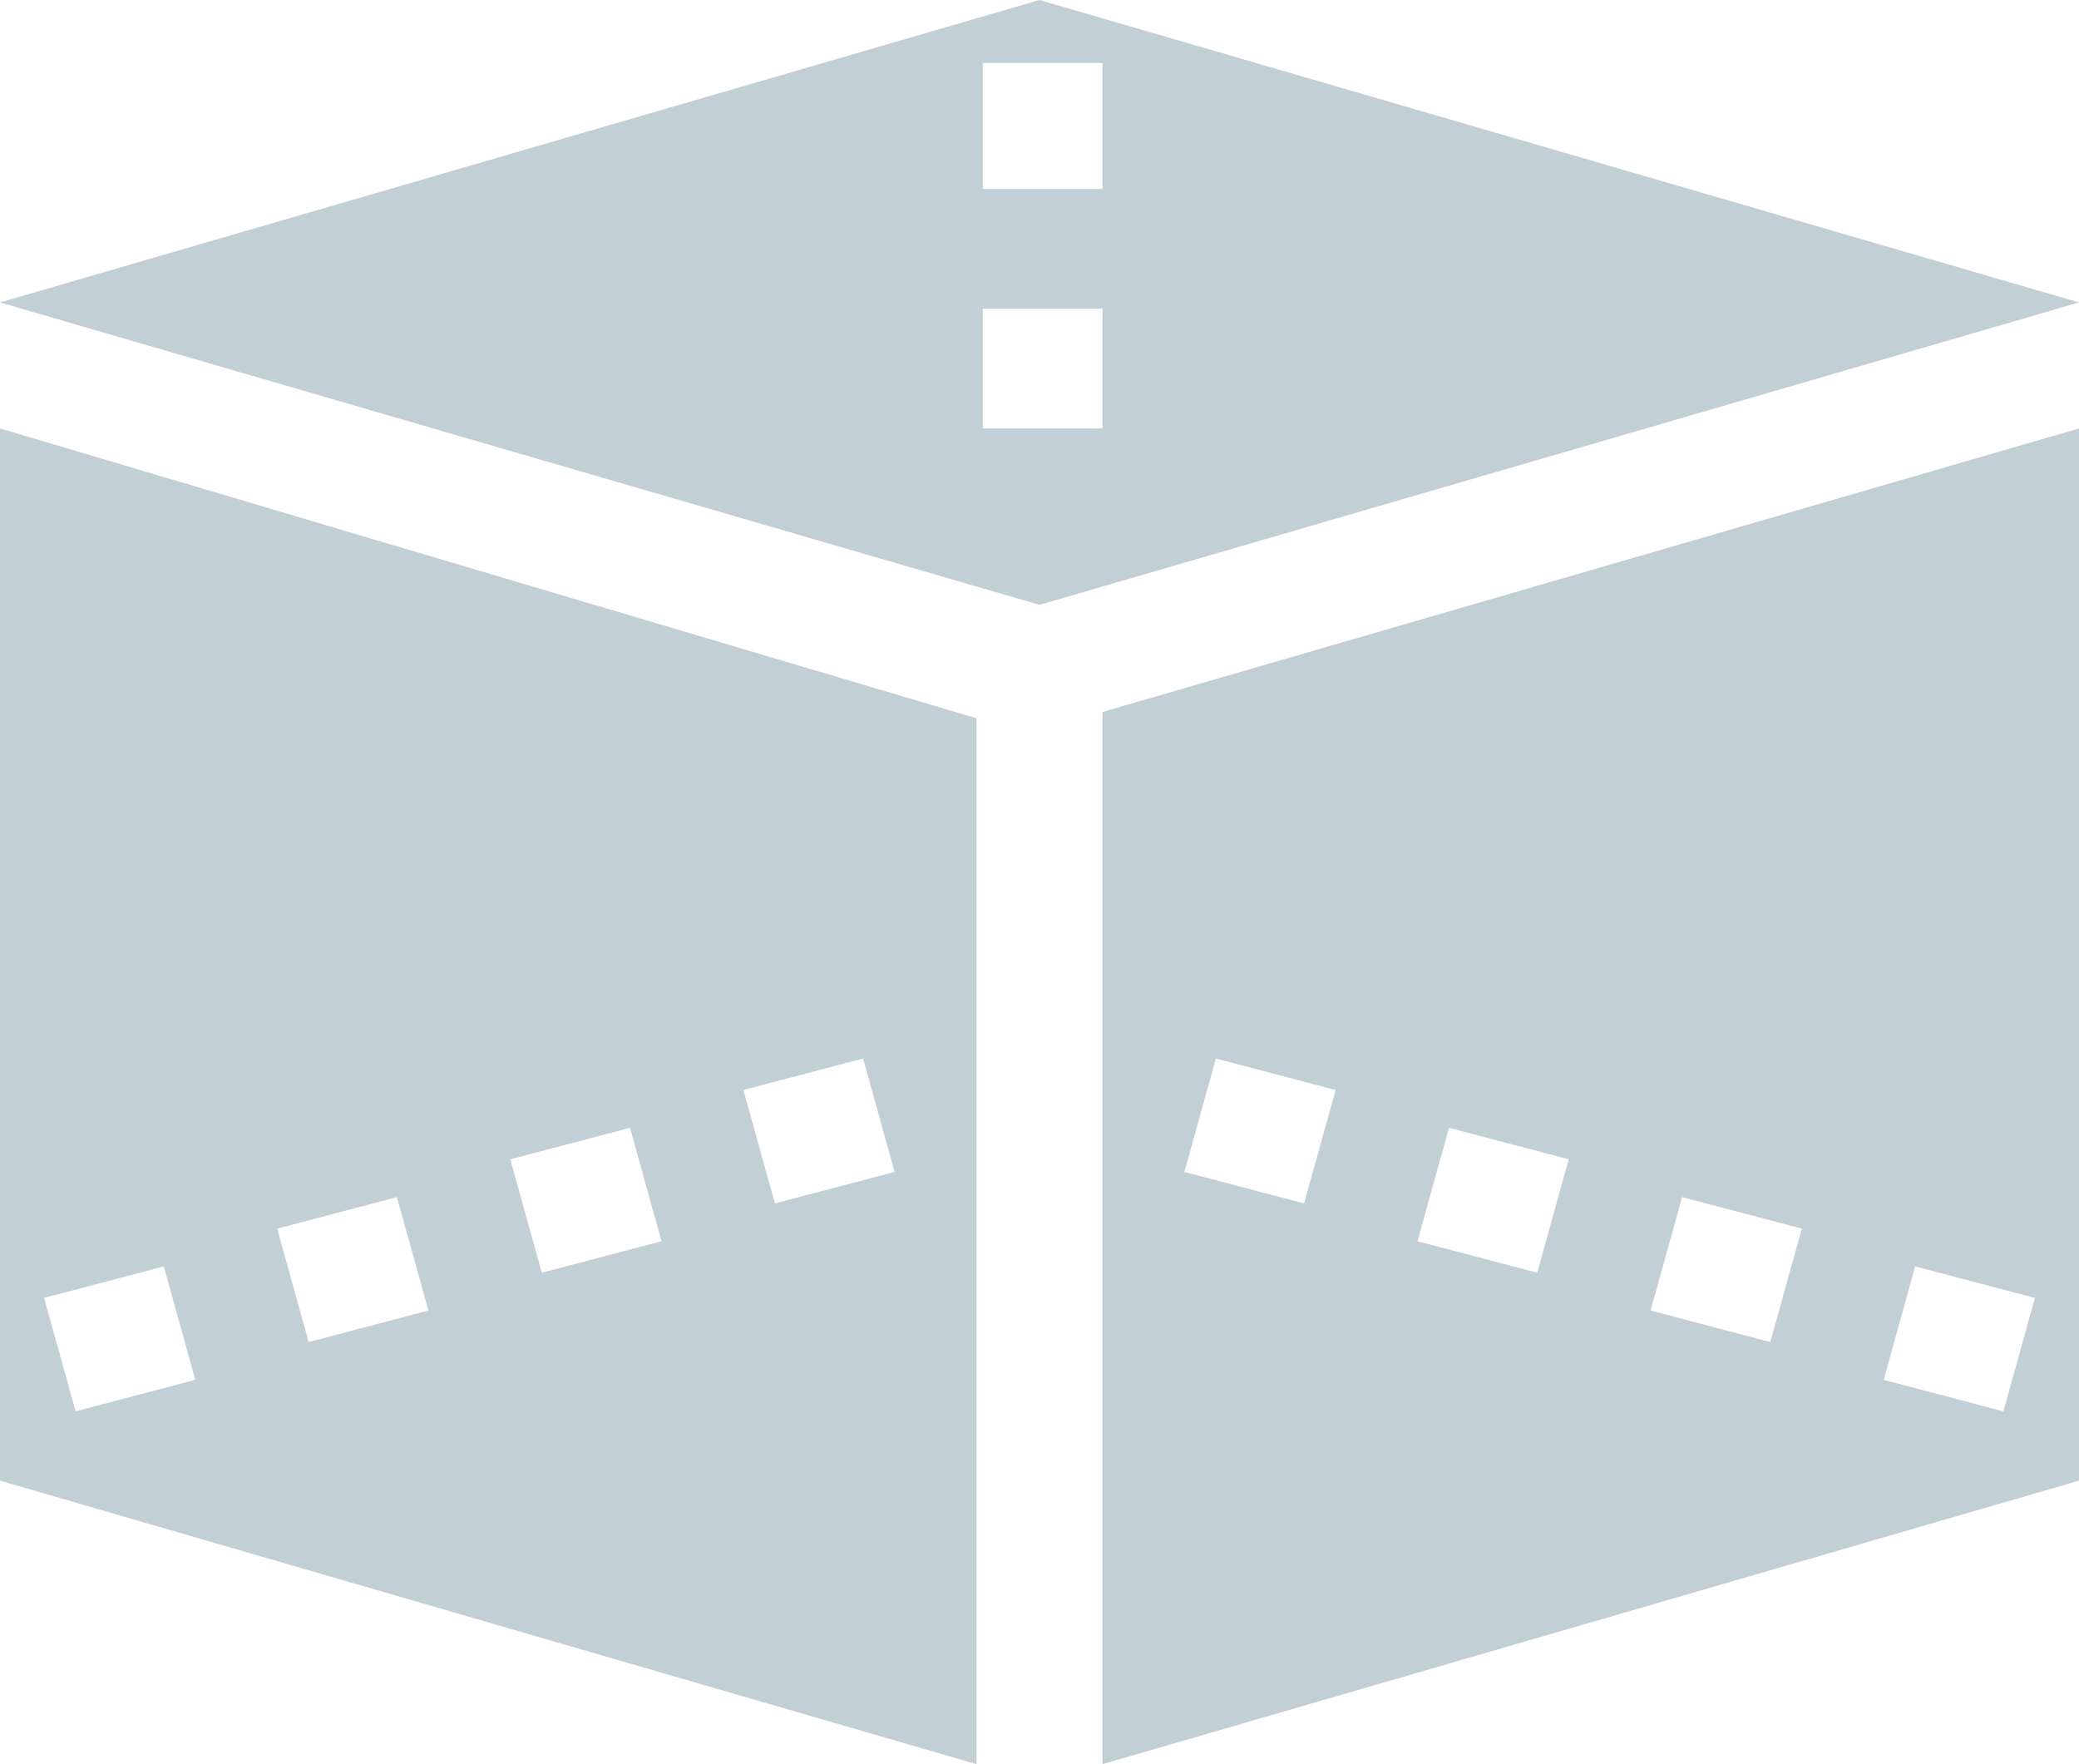 <?xml version="1.0" encoding="utf-8"?>
<!-- Generator: Adobe Illustrator 22.1.0, SVG Export Plug-In . SVG Version: 6.00 Build 0)  -->
<svg version="1.1" id="Layer_1" xmlns="http://www.w3.org/2000/svg" xmlns:xlink="http://www.w3.org/1999/xlink" x="0px" y="0px"
	 viewBox="0 0 33 28" style="enable-background:new 0 0 33 28;" xml:space="preserve">
<style type="text/css">
	.st0{fill-rule:evenodd;clip-rule:evenodd;}
</style>
<path d="M17.5,28L33,23.5V6.8l-15.5,4.5V28z M30.4,20.1l1.9,0.5l-0.5,1.8l-1.9-0.5L30.4,20.1z M26.7,19l1.9,0.5l-0.5,1.8l-1.9-0.5
	L26.7,19z M23,17.9l1.9,0.5l-0.5,1.8l-1.9-0.5L23,17.9z M19.3,16.8l1.9,0.5l-0.5,1.8l-1.9-0.5L19.3,16.8z M0,23.5L15.5,28V11.4
	L0,6.8V23.5z M13.7,16.8l0.5,1.8l-1.9,0.5l-0.5-1.8L13.7,16.8z M10,17.9l0.5,1.8l-1.9,0.5l-0.5-1.8L10,17.9z M6.3,19l0.5,1.8
	l-1.9,0.5l-0.5-1.8L6.3,19z M2.6,20.1l0.5,1.8l-1.9,0.5l-0.5-1.8L2.6,20.1z M16.5,0L0,4.8v0v0l16.5,4.8L33,4.8v0v0L16.5,0z
	 M17.5,6.8h-1.9V4.9h1.9V6.8z M17.5,3h-1.9V1h1.9V3z"  fill="#c3cfd7" />
</svg>
